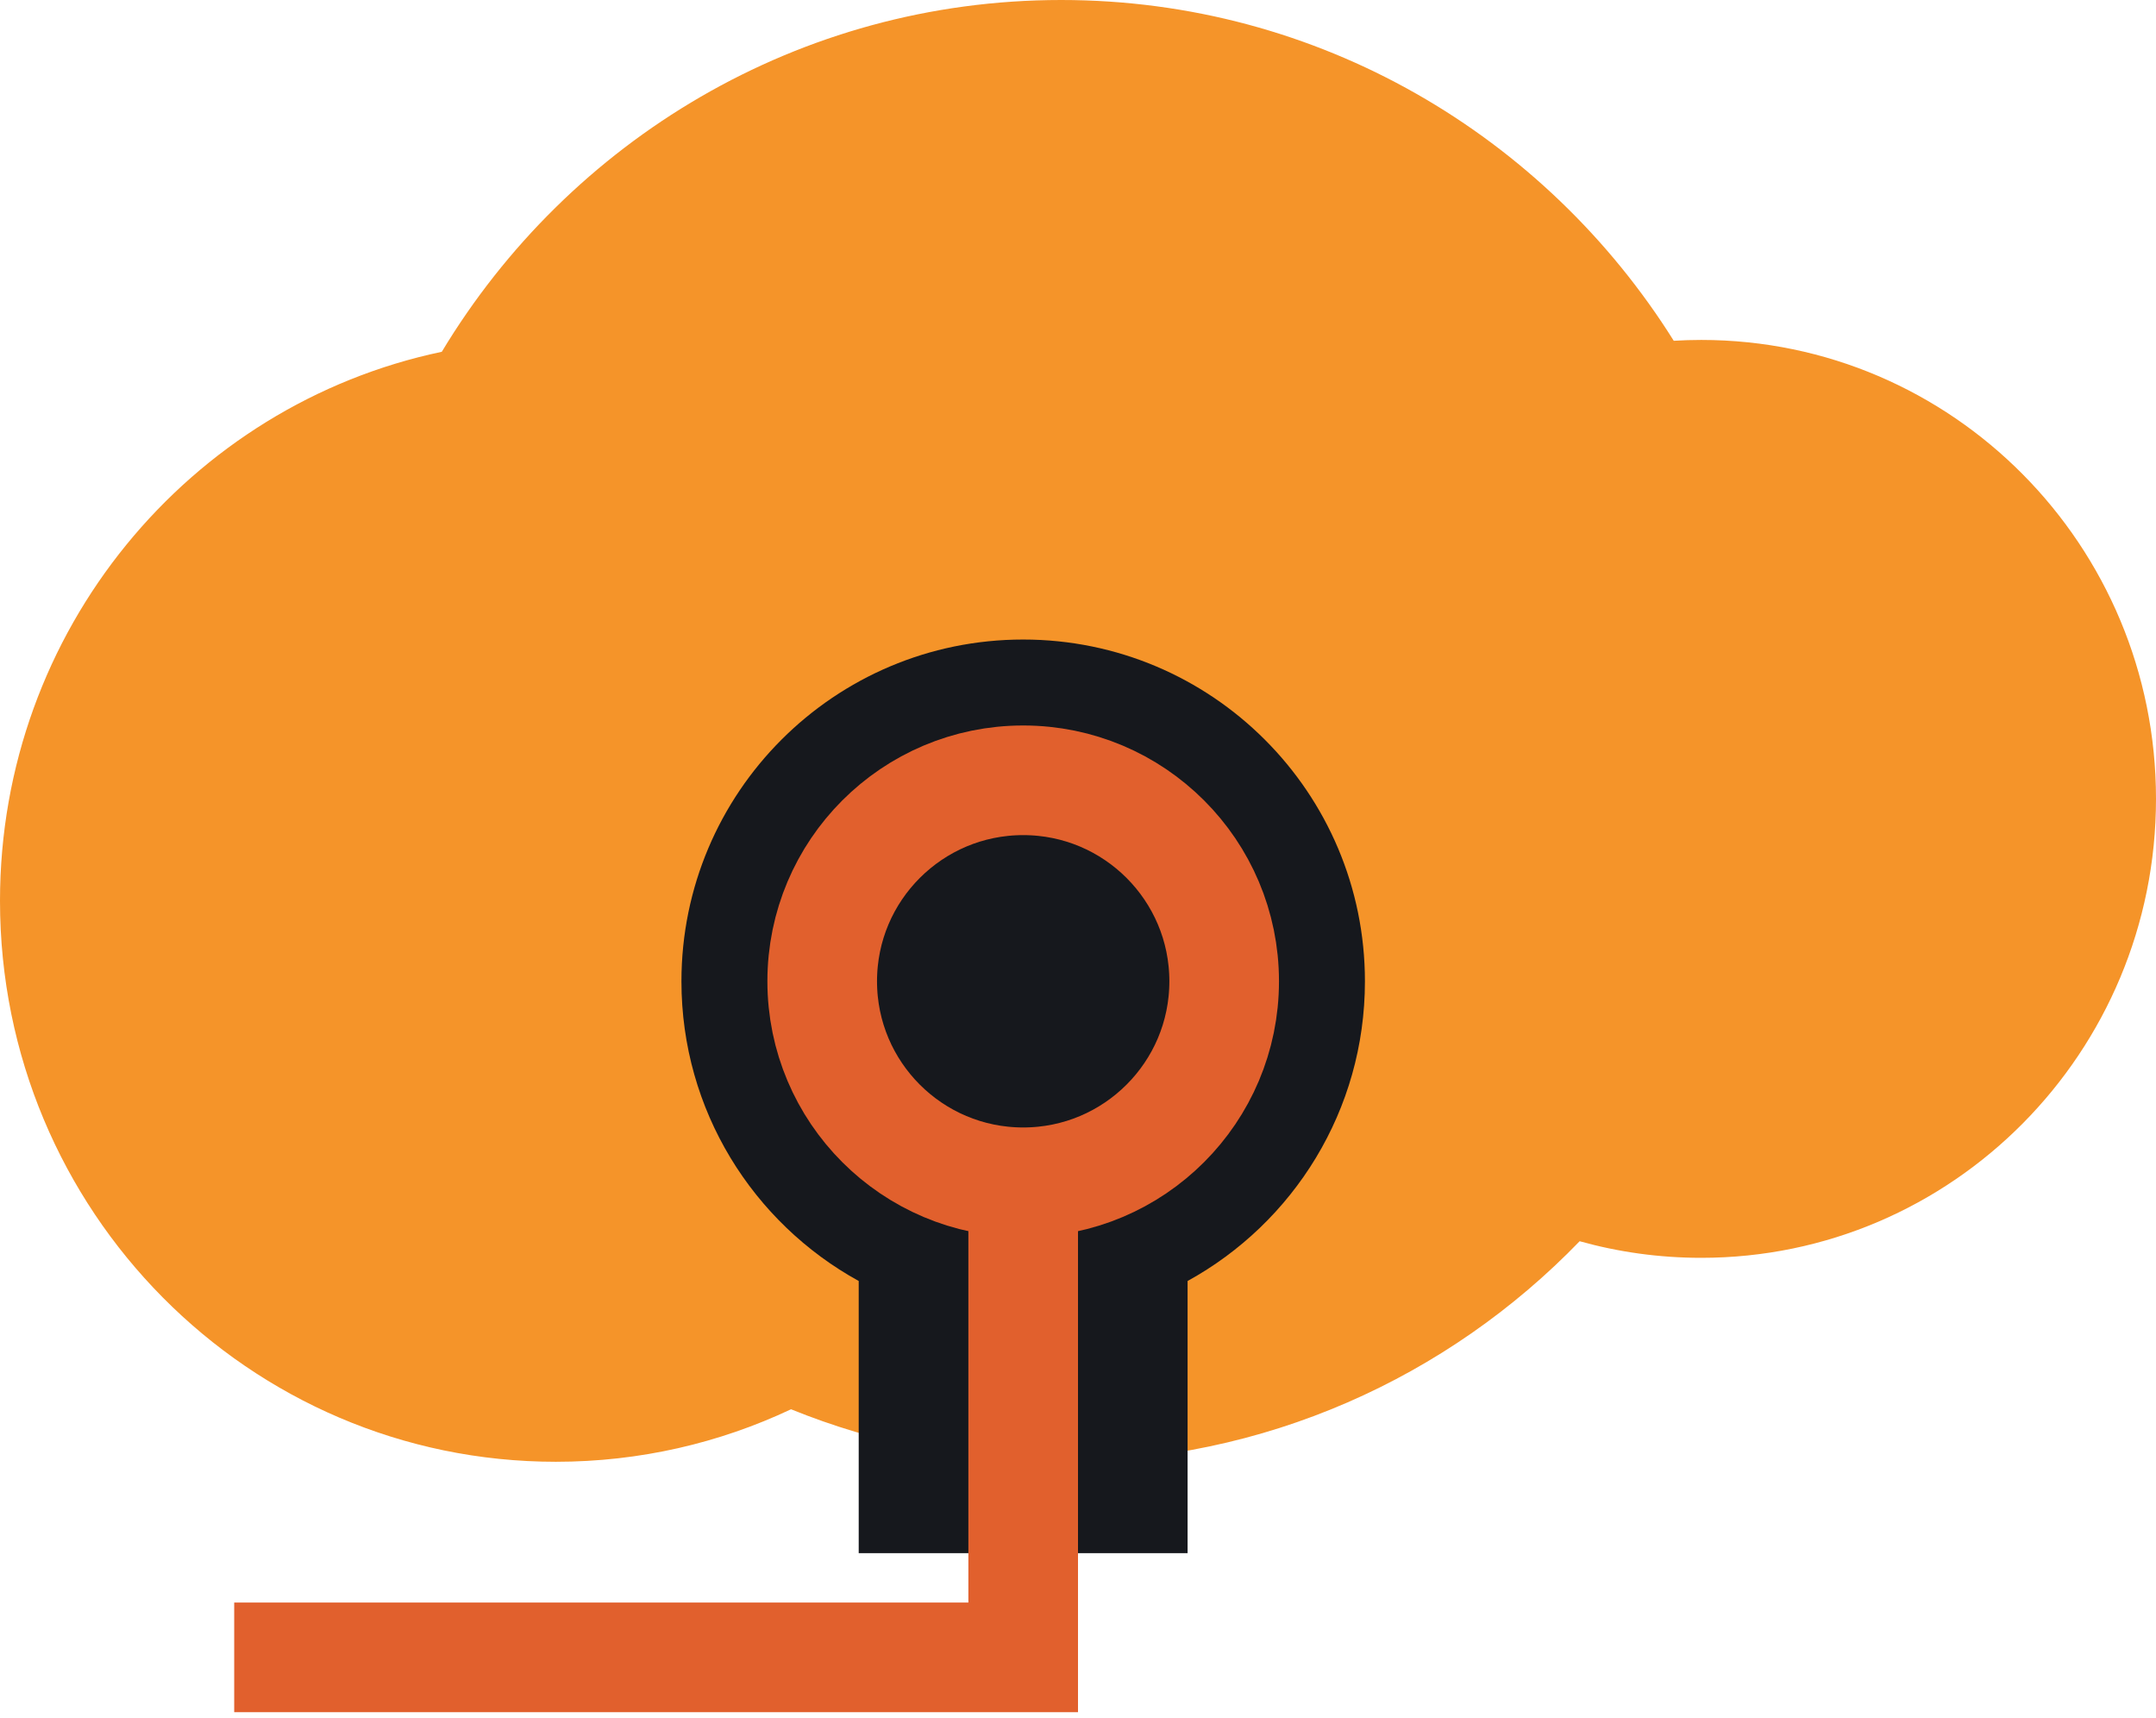 <svg xmlns="http://www.w3.org/2000/svg" width="59" height="47" viewBox="0 0 59 47" fill="none">
<path d="M21.647 38.563C19.692 39.485 17.511 40 15.211 40C6.81 40 0 33.128 0 24.651C0 17.253 5.187 11.078 12.09 9.626C15.567 3.854 21.857 0 29.039 0C36.096 0 42.291 3.721 45.803 9.325C46.052 9.31 46.302 9.302 46.555 9.302C53.428 9.302 59 14.925 59 21.86C59 28.796 53.428 34.419 46.555 34.419C45.402 34.419 44.287 34.261 43.228 33.965C39.628 37.688 34.601 40 29.039 40C26.426 40 23.931 39.49 21.647 38.563Z" fill="#F59429"/>
<path d="M23.499 42.5V35.053C20.608 33.462 18.648 30.387 18.648 26.853C18.648 21.688 22.834 17.5 27.999 17.5C33.164 17.5 37.352 21.688 37.352 26.853C37.352 30.387 35.392 33.463 32.499 35.053V42.5H23.499Z" fill="#16181D"/>
<circle cx="28" cy="26.852" r="5.5" stroke="#E1602D" stroke-width="3"/>
<path d="M6.409 45.352H28V31.591" stroke="#E1602D" stroke-width="3"/>
</svg>